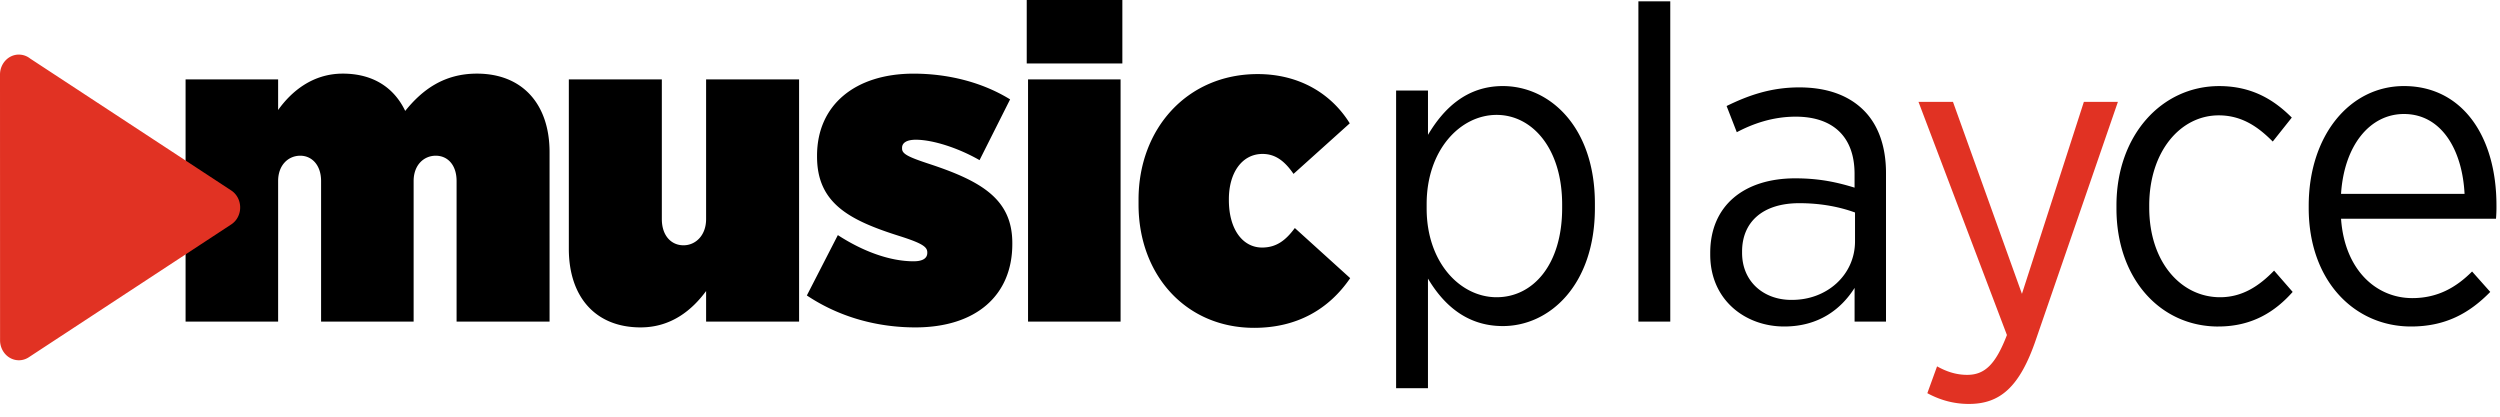 <svg xmlns="http://www.w3.org/2000/svg" width="120" height="20" viewBox="0 0 120 20">
    <g fill="none" fill-rule="evenodd">
        <path fill="#000" d="M112.37 9.306c.148-2.322 1.381-3.834 3.018-3.834 1.806 0 2.805 1.725 2.911 3.834h-5.93zm3.357 6.366c1.658 0 2.806-.639 3.805-1.66l-.872-.98c-.765.766-1.657 1.277-2.869 1.277-1.742 0-3.251-1.362-3.421-3.811h7.438a6.83 6.83 0 0 0 .022-.64c0-3.342-1.658-5.727-4.442-5.727-2.593 0-4.57 2.364-4.57 5.75v.106c0 3.513 2.21 5.685 4.91 5.685zm-9.25 0c1.637 0 2.742-.724 3.571-1.66l-.892-1.023c-.702.724-1.51 1.278-2.593 1.278-1.87 0-3.4-1.682-3.4-4.302V9.86c0-2.576 1.487-4.323 3.336-4.323 1.148 0 1.934.596 2.593 1.257l.914-1.15c-.85-.852-1.913-1.512-3.486-1.512-2.763 0-4.93 2.364-4.93 5.728v.15c0 3.363 2.103 5.663 4.888 5.663zM85.98 14.395c-1.318 0-2.36-.873-2.36-2.257v-.065c0-1.405.979-2.32 2.743-2.32 1.084 0 1.976.191 2.678.447v1.384c0 1.618-1.36 2.832-3.061 2.81zm-.34 1.277c1.637 0 2.72-.809 3.38-1.852v1.618h1.508V8.305c0-1.3-.382-2.321-1.063-3.003-.722-.724-1.764-1.107-3.102-1.107-1.36 0-2.444.383-3.486.894l.489 1.257c.765-.405 1.721-.746 2.827-.746 1.785 0 2.826.958 2.826 2.747v.66c-.829-.255-1.679-.447-2.848-.447-2.444 0-4.08 1.299-4.08 3.578v.084c0 2.194 1.7 3.45 3.549 3.45zm-6.997-.234h1.53V.064h-1.53v15.374zm-6.806-1.171c-1.743 0-3.358-1.661-3.358-4.259v-.213c0-2.598 1.615-4.28 3.358-4.28 1.7 0 3.146 1.597 3.146 4.301v.171c0 2.726-1.403 4.28-3.146 4.28zm-4.825 4.365h1.53v-5.26c.723 1.214 1.829 2.279 3.593 2.279 2.253 0 4.42-1.98 4.42-5.664v-.213c0-3.684-2.167-5.643-4.42-5.643-1.743 0-2.848 1.086-3.592 2.342V4.344h-1.53v14.288zm-6.815-2.896c2.061 0 3.592-.894 4.612-2.385l-2.657-2.406c-.425.575-.871.937-1.573.937-.913 0-1.593-.852-1.593-2.279v-.042c0-1.278.637-2.172 1.615-2.172.616 0 1.063.34 1.488.958l2.699-2.427c-.871-1.406-2.402-2.364-4.42-2.364-3.38 0-5.718 2.62-5.718 6.026v.234c0 3.386 2.274 5.92 5.547 5.92zm-10.851-.298h4.442V3.81h-4.442v11.627zm-.064-12.393h4.591V0h-4.59v3.045zm-5.346 12.67c2.912 0 4.655-1.533 4.655-4.004v-.042c0-2.087-1.446-2.96-3.954-3.79-1.04-.341-1.338-.49-1.338-.746v-.042c0-.213.19-.384.658-.384.83 0 2.062.405 3.061.98l1.467-2.917c-1.382-.852-3.04-1.235-4.634-1.235-2.784 0-4.633 1.49-4.633 3.939v.043c0 2.257 1.573 3.066 4.017 3.832 1.063.341 1.275.512 1.275.767v.021c0 .256-.212.405-.659.405-1.126 0-2.423-.469-3.634-1.257l-1.488 2.897c1.594 1.064 3.422 1.533 5.207 1.533zm-13.189 0c1.488 0 2.487-.852 3.146-1.746v1.469h4.463V3.81h-4.463v6.708c0 .788-.51 1.256-1.084 1.256-.595 0-1.041-.468-1.041-1.256V3.811h-4.464v8.135c0 2.3 1.275 3.769 3.443 3.769zm-21.839-.277h4.442v-6.75c0-.767.49-1.214 1.063-1.214.553 0 .999.447.999 1.214v6.75h4.442v-6.75c0-.767.489-1.214 1.062-1.214.574 0 1 .447 1 1.214v6.75h4.463V7.304c0-2.3-1.297-3.77-3.486-3.77-1.594 0-2.635.788-3.443 1.79-.531-1.108-1.53-1.79-2.997-1.79-1.445 0-2.465.852-3.103 1.747v-1.47H8.908v11.627z"/>
        <path fill="#E13223" d="M.906 2.62c-.5 0-.906.43-.906.961l.003 12.754c0 .172.044.346.135.503.262.45.818.59 1.242.312l9.708-6.37a.927.927 0 0 0 .306-.319c.261-.45.13-1.04-.294-1.318L1.448 2.811a.87.87 0 0 0-.542-.19zm99.119 2.27h1.634l-3.926 11.384c-.785 2.32-1.74 3.115-3.226 3.115-.7 0-1.359-.172-1.995-.516l.467-1.288c.424.236.891.408 1.443.408.828 0 1.358-.473 1.91-1.912l-4.244-11.19h1.655l3.31 9.214 2.972-9.214z"/>
    </g>
</svg>
